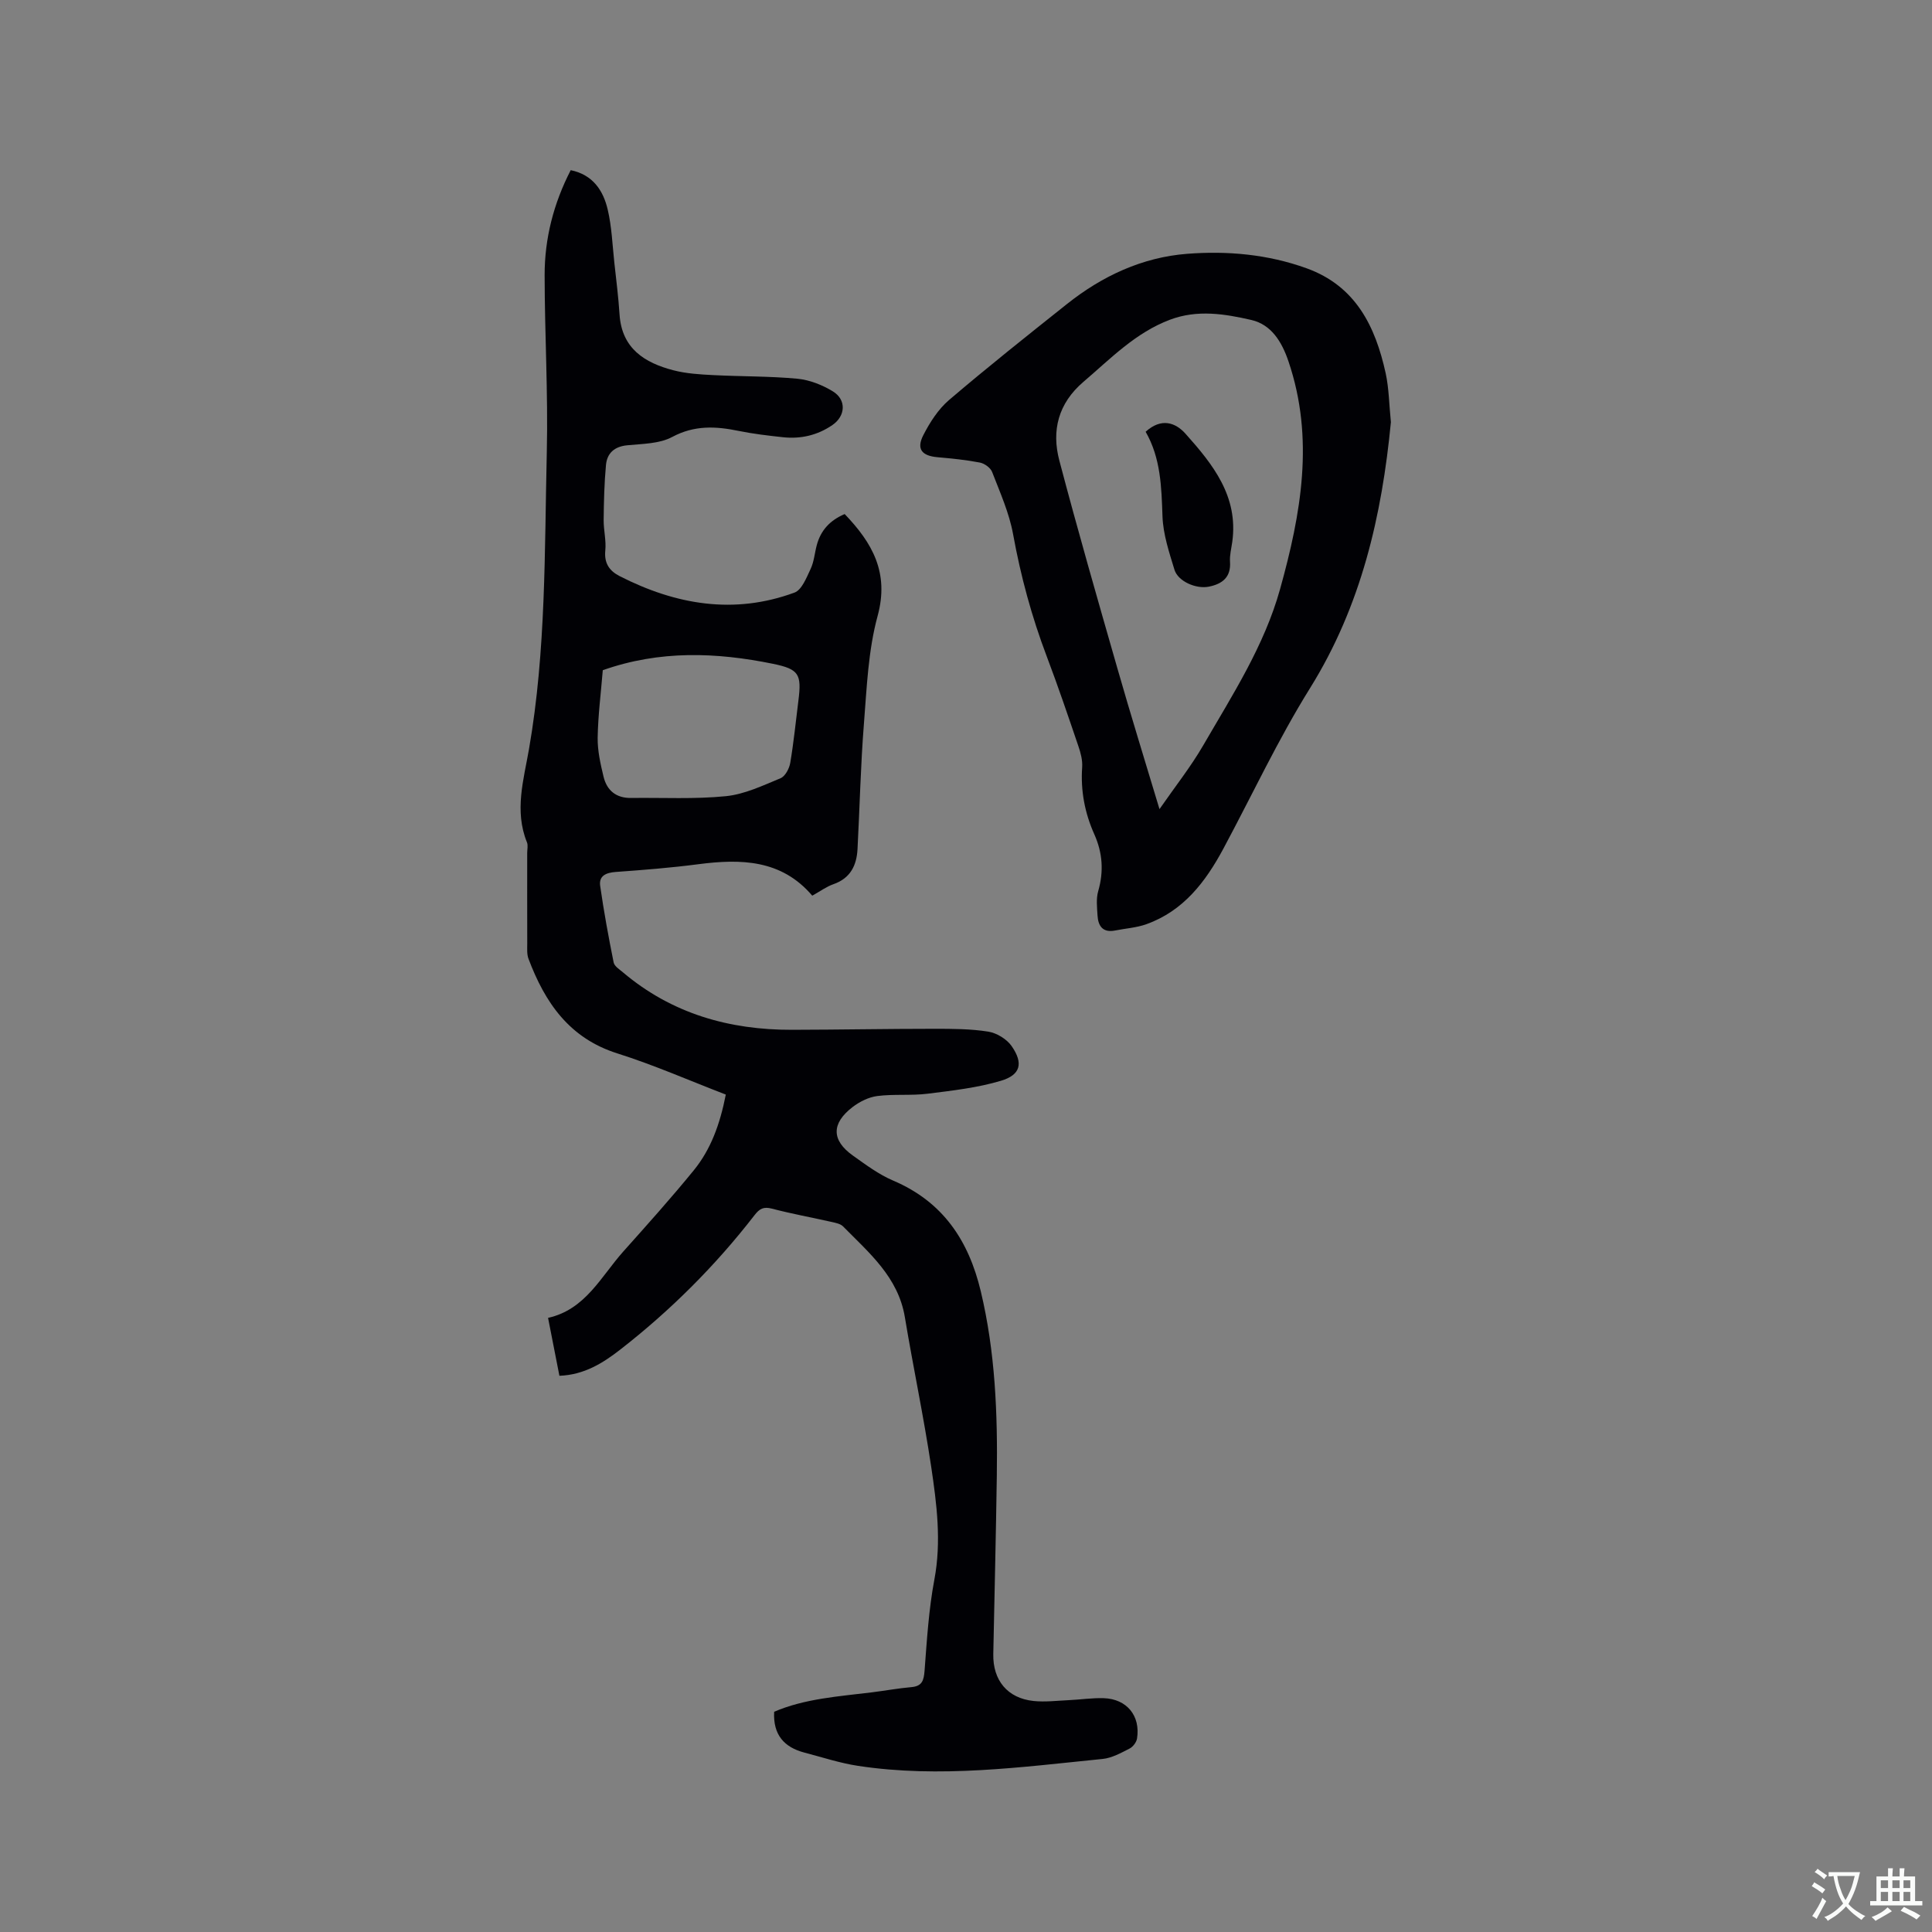 <svg enable-background="new 0 0 400 400" viewBox="0 0 400 400" xmlns="http://www.w3.org/2000/svg"><rect x="0" y="0" width="400" height="400" fill="#808080" stroke="none"/><g fill="#010105"><path d="m160.28 354.4c6.35-2.72 13.33-3.17 20.24-4.02 2.73-.34 5.45-.84 8.18-1.08 2.22-.2 2.56-1.37 2.72-3.38.48-6.31.86-12.67 2.03-18.88 1.49-7.91.49-15.66-.66-23.39-1.55-10.35-3.73-20.61-5.45-30.95-1.38-8.29-7.4-13.31-12.8-18.79-.53-.54-1.5-.72-2.31-.91-4.13-.93-8.31-1.69-12.4-2.76-1.76-.46-2.58 0-3.64 1.38-8.08 10.44-17.38 19.71-27.8 27.82-3.58 2.78-7.45 5.21-12.57 5.4-.77-3.93-1.52-7.74-2.35-11.99 7.74-1.72 10.93-8.53 15.57-13.73 4.94-5.53 9.9-11.06 14.59-16.81 3.52-4.32 5.42-9.49 6.64-15.69-7.49-2.88-14.85-6.12-22.47-8.53-9.95-3.15-14.97-10.53-18.38-19.58-.36-.95-.26-2.09-.26-3.14-.02-6.26-.01-12.51-.01-18.77 0-.74.21-1.57-.05-2.21-2.65-6.52-.67-12.99.43-19.34 3.54-20.38 3.2-40.97 3.68-61.51.28-12.18-.44-24.37-.45-36.56-.01-7.6 1.85-14.85 5.4-21.75 4.57.94 6.72 4.19 7.65 8.12.85 3.58.98 7.33 1.38 11.01.39 3.58.85 7.15 1.08 10.74.46 7.06 5.19 10.02 11.18 11.57 2.63.68 5.43.85 8.17.99 5.82.3 11.67.21 17.46.75 2.52.24 5.16 1.28 7.34 2.61 2.87 1.74 2.65 5.11-.08 6.98-3.1 2.13-6.56 2.92-10.26 2.52-3.05-.33-6.12-.69-9.12-1.3-4.75-.98-9.18-1.22-13.79 1.25-2.65 1.42-6.15 1.41-9.3 1.72-2.67.26-4.18 1.63-4.41 4.08-.35 3.77-.44 7.58-.48 11.37-.02 2.11.55 4.26.34 6.34-.26 2.64.85 4.22 2.99 5.31 11.61 5.92 23.66 8.01 36.18 3.4 1.52-.56 2.49-3.1 3.34-4.9.71-1.5.83-3.27 1.27-4.91.81-3.06 2.72-5.15 5.78-6.45 5.73 5.98 9.26 12.12 6.82 21.1-1.95 7.15-2.24 14.8-2.83 22.26-.69 8.65-.87 17.34-1.33 26-.18 3.39-1.47 6.04-4.98 7.27-1.47.51-2.78 1.49-4.39 2.38-6.38-7.49-14.77-7.66-23.61-6.51-5.67.74-11.38 1.19-17.09 1.6-2 .15-3.51.79-3.21 2.89.76 5.31 1.73 10.59 2.79 15.85.16.78 1.2 1.43 1.92 2.04 10.11 8.55 22.01 11.94 35.03 11.9 9.85-.02 19.69-.21 29.54-.21 3.7 0 7.45.01 11.08.59 1.75.28 3.81 1.54 4.82 2.98 2.47 3.55 1.89 5.97-2.2 7.19-4.89 1.46-10.07 2.04-15.17 2.68-3.45.43-6.99.04-10.43.48-1.79.23-3.67 1.17-5.13 2.29-4.41 3.39-4.37 6.87.06 10.03 2.67 1.9 5.37 3.92 8.35 5.19 10.29 4.38 15.62 12.37 18.14 22.92 3.01 12.6 3.5 25.37 3.32 38.22-.18 12.3-.48 24.59-.73 36.88-.11 5.43 2.93 9.15 8.33 9.72 2.4.25 4.86-.06 7.28-.17 2.43-.11 4.86-.49 7.28-.41 4.77.17 7.61 3.66 6.87 8.35-.12.77-.84 1.72-1.54 2.08-1.78.9-3.66 1.96-5.58 2.15-16.85 1.69-33.71 4.01-50.66 1.43-3.74-.57-7.39-1.78-11.07-2.74-4.21-1.1-6.53-3.69-6.28-8.46zm-35.48-215.64c-.38 4.69-.98 9.32-1.06 13.97-.04 2.69.58 5.43 1.22 8.08.69 2.86 2.62 4.45 5.72 4.4 6.54-.09 13.13.28 19.61-.37 3.87-.39 7.64-2.2 11.32-3.72.96-.4 1.8-2 2-3.16.72-4.27 1.15-8.6 1.69-12.9.69-5.46.14-6.51-5.23-7.62-11.75-2.4-23.48-2.85-35.27 1.32z"/><path d="m287.97 87.4c-1.86 19.29-6.11 38-16.74 55.07-6.64 10.66-11.99 22.14-17.94 33.23-3.68 6.86-8.26 12.89-15.93 15.64-2.05.74-4.32.88-6.49 1.31-2.53.5-3.51-.9-3.64-3.11-.1-1.68-.31-3.47.14-5.03 1.18-4.08.91-7.94-.8-11.77-1.98-4.42-2.86-9.03-2.52-13.9.1-1.42-.3-2.94-.77-4.32-2.11-6.21-4.22-12.43-6.54-18.56-3.13-8.24-5.41-16.66-6.99-25.35-.8-4.42-2.71-8.66-4.34-12.89-.33-.87-1.57-1.76-2.53-1.95-2.9-.56-5.85-.85-8.8-1.11-3.22-.29-4.39-1.69-2.92-4.56 1.36-2.66 3.1-5.38 5.34-7.29 7.98-6.81 16.2-13.34 24.41-19.87 7.29-5.8 15.59-9.67 24.86-10.39 8.34-.65 16.72.1 24.73 2.99 10.19 3.67 14.26 12.04 16.39 21.74.69 3.19.71 6.51 1.08 10.12zm-47.91 80.12c3.25-4.69 6.48-8.76 9.06-13.21 6.03-10.41 12.63-20.57 15.91-32.36 4.34-15.58 7.15-31.14 1.74-47.12-1.4-4.14-3.59-7.63-7.68-8.58-5.49-1.26-11.17-2.2-16.85-.06-7.17 2.7-12.31 8.07-17.93 12.87-5.22 4.46-6.63 10.09-4.98 16.31 3.8 14.41 7.92 28.74 12.03 43.06 2.73 9.55 5.68 19.04 8.7 29.09z"/><path d="m237.19 89.39c3.26-2.95 6.17-1.91 8.24.39 5.67 6.34 11 12.98 9.7 22.4-.19 1.37-.56 2.75-.47 4.1.23 3.24-1.6 4.62-4.37 5.18-2.66.54-6.4-1.1-7.13-3.5-1.1-3.61-2.35-7.34-2.48-11.06-.21-6.09-.36-12.07-3.49-17.51z"/></g><path d="m377.9 391.2c-.2.3-.4.5-.6.8-.7-.6-1.4-1-2.2-1.5.2-.3.4-.5.5-.8.6.4 1.4.8 2.3 1.5zm-1.8 6.1c-.2-.2-.5-.4-.9-.6.4-.6.8-1.2 1.2-1.9s.7-1.3.9-1.9c.3.3.5.5.8.7-.7 1.3-1.4 2.6-2 3.7zm2.2-9c-.3.3-.5.5-.6.8-.6-.6-1.3-1.1-2-1.5.3-.3.5-.5.6-.7.6.5 1.3.9 2 1.4zm.3.2v-.9h2 4.5c-.3 1.3-.6 2.5-1 3.6s-.9 2.1-1.4 3c.4.5 1 1 1.6 1.4s1.2.8 1.9 1.1c-.3.2-.5.4-.8.8-.4-.3-1-.7-1.6-1.2s-1.2-1.1-1.6-1.6c-.5.6-1.1 1.1-1.7 1.6s-1.4.9-2.1 1.4c-.1-.3-.3-.5-.7-.8.6-.2 1.2-.5 1.9-1s1.4-1.1 2-1.8c-.5-.8-.9-1.6-1.2-2.5s-.6-2-.8-3.2c-.4.1-.7.1-1 .1zm2.5 2.7c.3 1 .7 1.7 1 2.2.3-.5.6-1.1 1-2s.6-1.9.9-3h-3.2-.4c.1.9.3 1.8.7 2.8z" fill="#fafbfa"/><path d="m396.5 388.5v1.5 3.6h1.5v.9c-.4 0-1 0-1.7 0h-7.9c-.5 0-.9 0-1.2 0v-.9h1.3v-3.5c0-.7 0-1.2 0-1.6h2.4c0-.8 0-1.4 0-1.7h1c0 .3-.1.8-.1 1.7h1.5c0-.8 0-1.4 0-1.7h1c0 .3-.1.9-.1 1.7zm-8.2 9.2c-.2-.3-.5-.5-.8-.8.8-.3 1.4-.6 1.9-.9s1-.7 1.4-1.1c.3.3.6.5.9.8-1.6 1-2.8 1.6-3.4 2zm2.6-6.8v-1.6h-1.5v1.6zm0 2.7v-1.9h-1.5v1.9zm2.4-2.7v-1.6h-1.5v1.6zm0 2.7v-1.9h-1.5v1.9zm.2 2 .7-.8c.4.2.9.5 1.6.8s1.3.7 1.8 1c-.3.3-.5.5-.8.8-.4-.3-1.5-1-3.3-1.8zm2-4.7v-1.6h-1.4v1.6zm0 2.7v-1.9h-1.4v1.9z" fill="#fafbfa"/></svg>